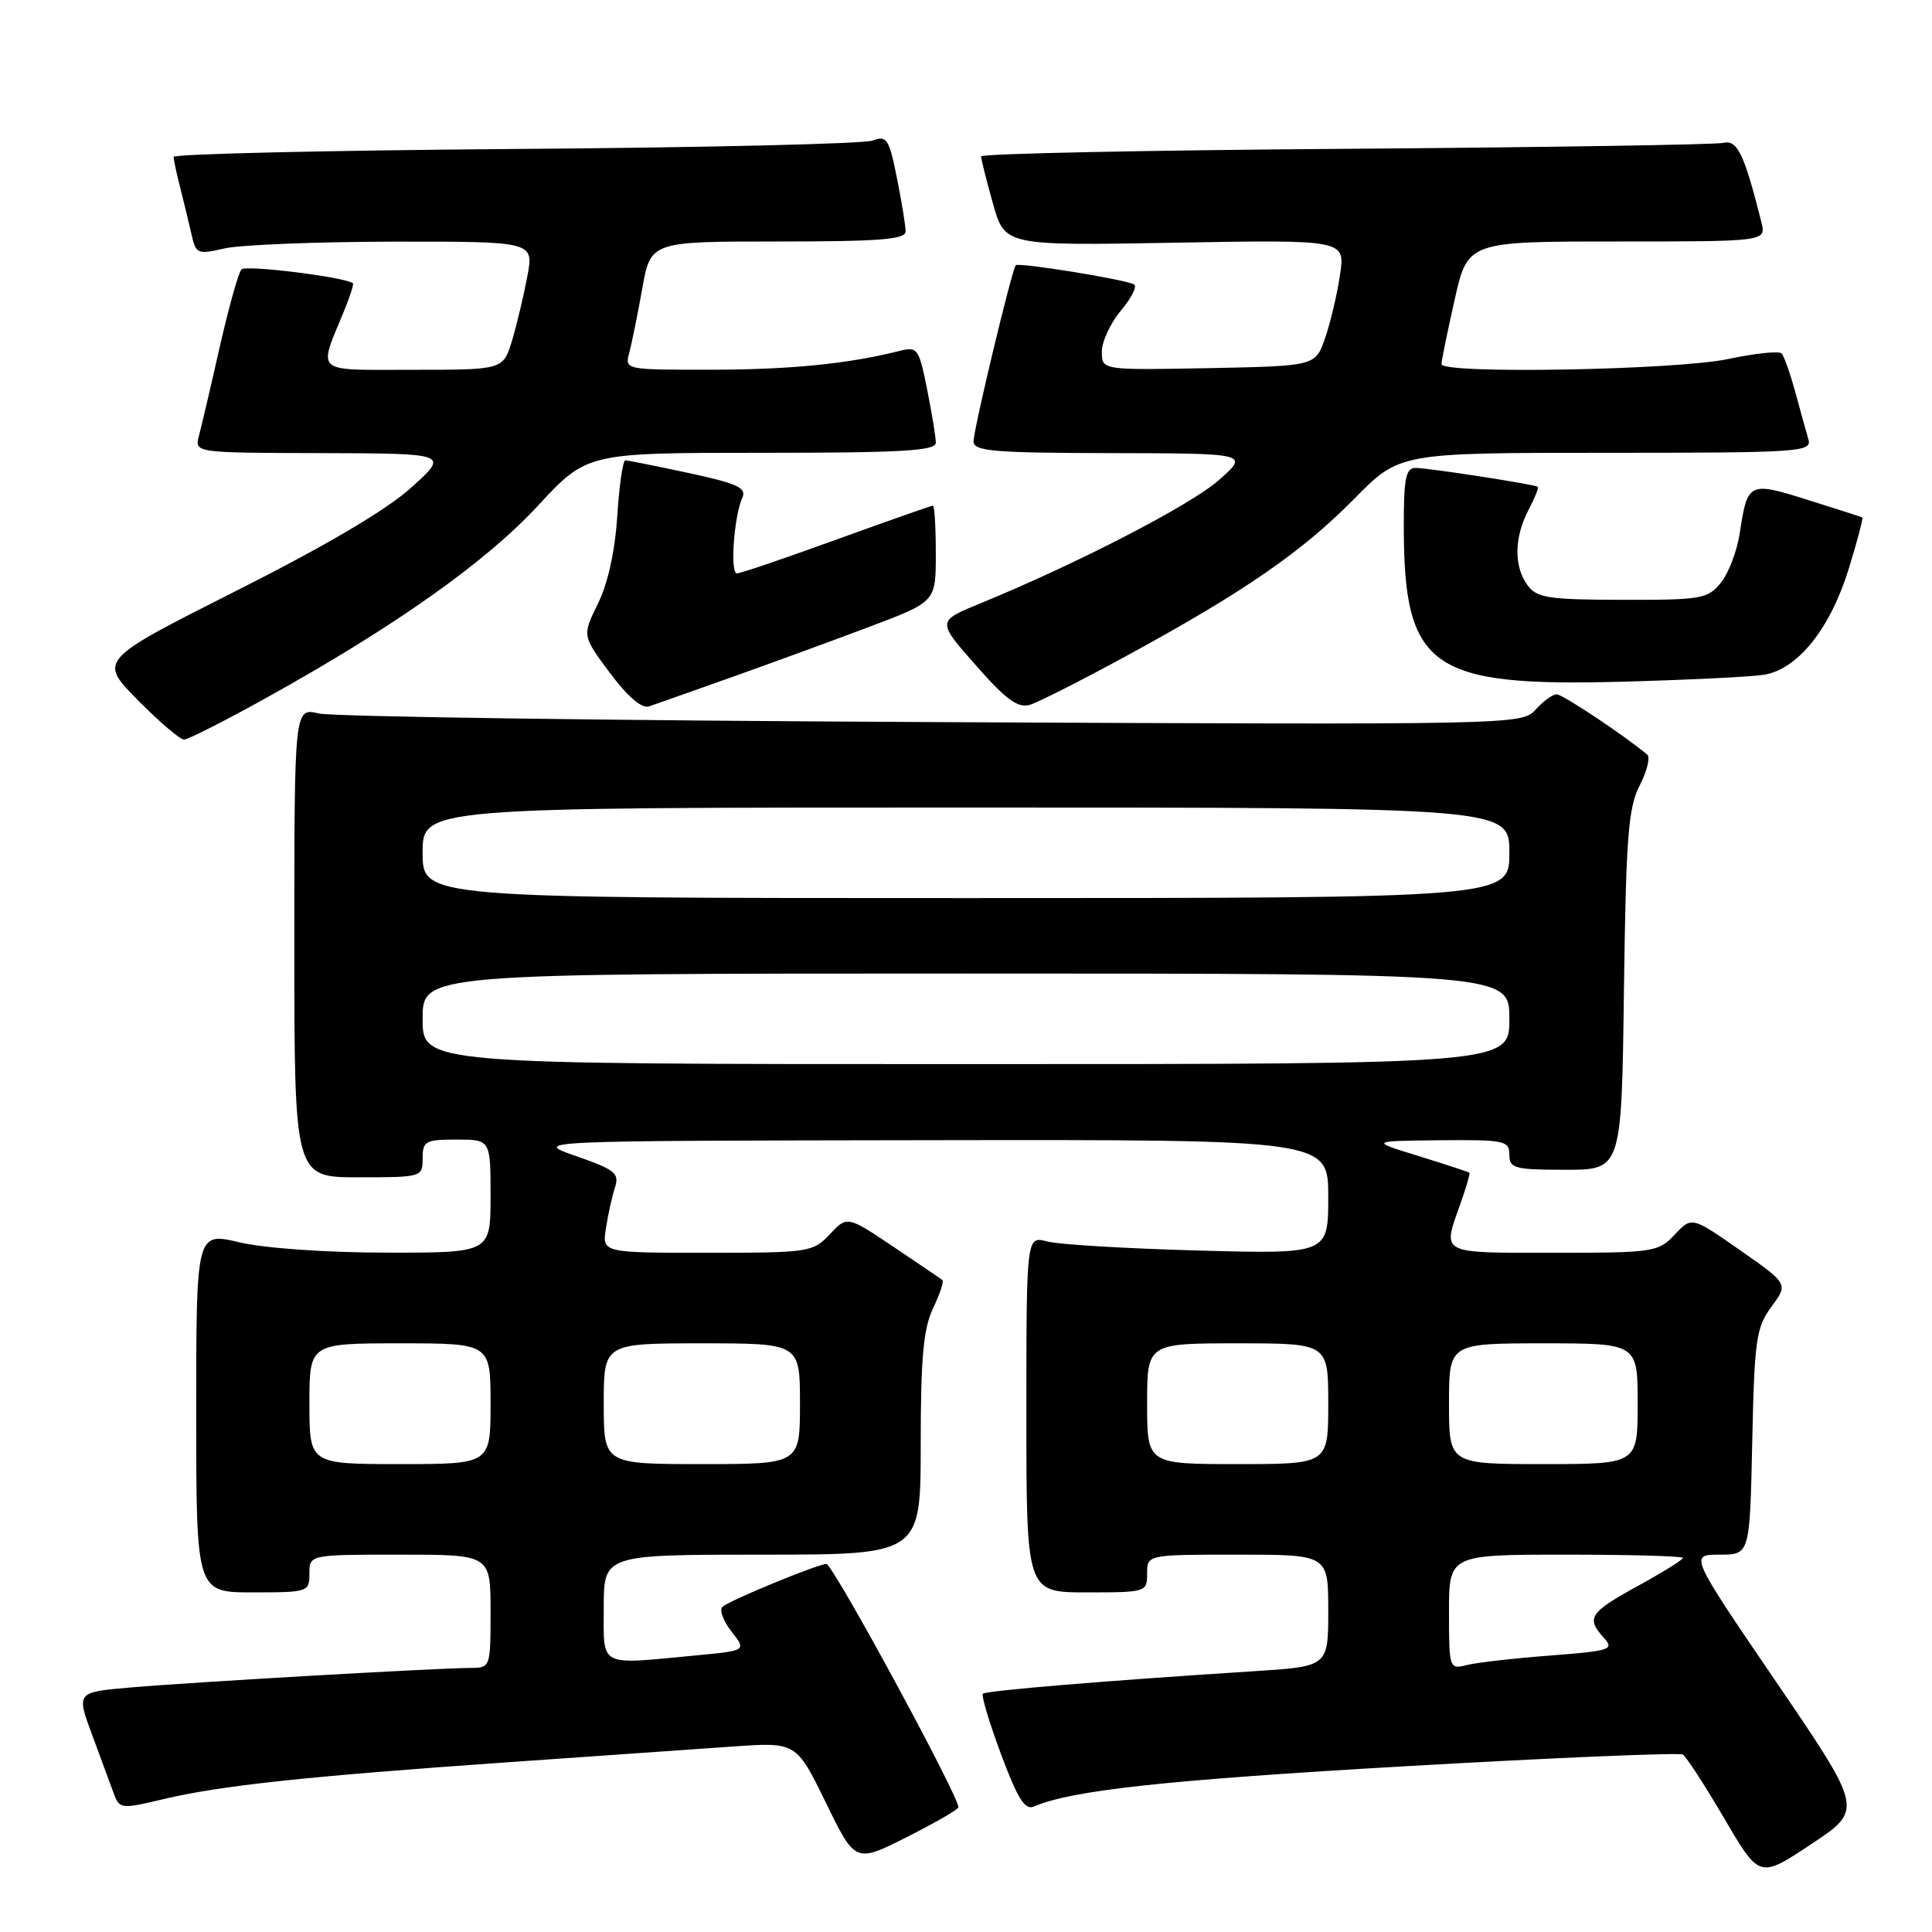 <?xml version="1.0" encoding="UTF-8" standalone="no"?>
<!DOCTYPE svg PUBLIC "-//W3C//DTD SVG 1.1//EN" "http://www.w3.org/Graphics/SVG/1.1/DTD/svg11.dtd" >
<svg xmlns="http://www.w3.org/2000/svg" xmlns:xlink="http://www.w3.org/1999/xlink" version="1.1" viewBox="0 0 256 256">
 <g >
 <path fill="currentColor"
d=" M 235.37 222.89 C 223.86 206.00 223.86 206.00 227.86 206.00 C 231.86 206.00 231.86 206.00 232.18 191.08 C 232.47 177.49 232.70 175.89 234.73 173.14 C 236.96 170.13 236.96 170.13 230.57 165.66 C 224.17 161.19 224.17 161.19 221.91 163.59 C 219.74 165.91 219.14 166.00 205.83 166.00 C 190.63 166.00 191.11 166.25 193.50 159.54 C 194.27 157.36 194.82 155.49 194.70 155.39 C 194.59 155.29 191.57 154.30 188.00 153.19 C 181.50 151.19 181.50 151.19 190.75 151.09 C 199.36 151.01 200.00 151.14 200.00 153.00 C 200.00 154.82 200.67 155.00 207.43 155.00 C 214.87 155.00 214.87 155.00 215.18 131.25 C 215.45 110.93 215.75 107.00 217.27 104.07 C 218.24 102.18 218.69 100.34 218.27 99.99 C 215.24 97.45 207.05 92.00 206.27 92.00 C 205.74 92.00 204.48 92.91 203.47 94.03 C 201.65 96.04 200.98 96.05 123.57 95.68 C 80.63 95.48 44.04 94.96 42.25 94.54 C 39.00 93.77 39.00 93.77 39.00 124.89 C 39.00 156.00 39.00 156.00 47.50 156.00 C 55.90 156.00 56.00 155.97 56.00 153.50 C 56.00 151.20 56.37 151.00 60.50 151.00 C 65.00 151.00 65.00 151.00 65.00 158.50 C 65.00 166.00 65.00 166.00 51.25 165.98 C 43.25 165.98 35.10 165.40 31.75 164.62 C 26.00 163.26 26.00 163.26 26.00 187.13 C 26.00 211.00 26.00 211.00 33.50 211.00 C 40.83 211.00 41.00 210.94 41.00 208.50 C 41.00 206.00 41.00 206.00 53.00 206.00 C 65.00 206.00 65.00 206.00 65.00 213.50 C 65.00 221.00 65.00 221.00 62.25 221.01 C 57.77 221.04 25.09 222.91 17.31 223.60 C 10.11 224.22 10.11 224.22 12.20 229.86 C 13.35 232.96 14.64 236.46 15.07 237.63 C 15.84 239.71 16.04 239.73 21.68 238.39 C 29.27 236.59 40.67 235.37 67.00 233.53 C 78.83 232.71 92.33 231.76 97.01 231.43 C 105.51 230.83 105.51 230.83 109.42 238.84 C 113.33 246.86 113.33 246.86 120.17 243.42 C 123.92 241.52 127.00 239.75 127.00 239.47 C 127.00 237.98 111.41 209.16 109.58 207.25 C 109.23 206.89 96.65 212.04 95.72 212.92 C 95.29 213.32 95.84 214.80 96.93 216.19 C 98.92 218.72 98.92 218.72 92.21 219.35 C 79.15 220.59 80.00 221.03 80.00 213.00 C 80.00 206.00 80.00 206.00 101.00 206.00 C 122.00 206.00 122.00 206.00 122.00 191.40 C 122.00 179.98 122.35 176.06 123.63 173.37 C 124.53 171.48 125.09 169.79 124.88 169.62 C 124.67 169.45 121.75 167.46 118.38 165.20 C 112.26 161.10 112.26 161.10 109.95 163.55 C 107.72 165.92 107.21 166.00 93.72 166.00 C 79.78 166.00 79.78 166.00 80.29 162.75 C 80.56 160.96 81.10 158.54 81.48 157.36 C 82.10 155.47 81.51 154.99 76.34 153.19 C 70.50 151.16 70.50 151.16 123.25 151.08 C 176.00 151.00 176.00 151.00 176.00 158.58 C 176.00 166.17 176.00 166.17 158.75 165.70 C 149.26 165.44 140.26 164.91 138.75 164.50 C 136.00 163.77 136.00 163.77 136.00 187.38 C 136.00 211.00 136.00 211.00 144.00 211.00 C 151.87 211.00 152.00 210.96 152.00 208.50 C 152.00 206.00 152.00 206.00 164.00 206.00 C 176.00 206.00 176.00 206.00 176.00 213.41 C 176.00 220.81 176.00 220.81 166.25 221.44 C 146.59 222.69 130.65 224.02 130.24 224.43 C 130.01 224.66 131.09 228.27 132.64 232.44 C 134.82 238.30 135.81 239.89 136.98 239.38 C 142.01 237.21 154.52 235.86 186.33 234.03 C 206.03 232.90 222.53 232.21 222.98 232.49 C 223.44 232.77 225.91 236.58 228.48 240.96 C 233.14 248.92 233.14 248.92 240.01 244.35 C 246.88 239.79 246.88 239.79 235.37 222.89 Z  M 35.41 92.40 C 52.32 83.01 64.35 74.50 71.27 67.02 C 77.77 60.00 77.77 60.00 100.89 60.00 C 119.48 60.00 124.00 59.74 124.00 58.67 C 124.00 57.93 123.48 54.75 122.85 51.60 C 121.74 46.10 121.59 45.89 119.10 46.52 C 112.41 48.21 104.57 48.99 94.13 48.99 C 82.83 49.00 82.77 48.99 83.38 46.75 C 83.71 45.51 84.49 41.69 85.10 38.25 C 86.21 32.00 86.21 32.00 103.10 32.00 C 116.52 32.00 120.00 31.73 120.00 30.67 C 120.00 29.93 119.48 26.75 118.85 23.59 C 117.80 18.36 117.50 17.92 115.60 18.63 C 114.44 19.06 93.14 19.56 68.25 19.74 C 43.36 19.93 23.00 20.40 23.01 20.79 C 23.01 21.18 23.41 23.07 23.91 25.00 C 24.40 26.93 25.07 29.69 25.40 31.15 C 25.95 33.64 26.20 33.74 29.74 32.92 C 31.81 32.44 41.88 32.04 52.12 32.02 C 70.74 32.00 70.74 32.00 69.88 36.59 C 69.41 39.11 68.50 42.94 67.86 45.09 C 66.68 49.00 66.68 49.00 54.77 49.00 C 41.38 49.00 42.13 49.65 45.63 41.10 C 46.40 39.22 46.91 37.61 46.76 37.52 C 45.49 36.68 32.54 35.08 31.99 35.70 C 31.59 36.14 30.30 40.77 29.11 46.00 C 27.93 51.23 26.69 56.51 26.36 57.75 C 25.77 60.00 25.77 60.00 42.63 60.04 C 59.50 60.09 59.50 60.09 54.50 64.60 C 51.23 67.56 43.21 72.29 31.28 78.30 C 13.06 87.49 13.06 87.49 18.24 92.75 C 21.10 95.64 23.86 98.00 24.38 98.00 C 24.90 98.00 29.87 95.48 35.41 92.40 Z  M 97.12 89.67 C 102.41 87.79 110.63 84.78 115.37 82.99 C 124.00 79.73 124.00 79.73 124.00 73.37 C 124.00 69.87 123.83 67.00 123.62 67.00 C 123.41 67.00 117.67 69.02 110.87 71.48 C 104.07 73.95 98.12 75.98 97.65 75.98 C 96.71 76.00 97.25 68.41 98.37 65.93 C 98.95 64.64 97.68 64.06 91.27 62.68 C 86.97 61.76 83.19 61.00 82.86 61.00 C 82.53 61.00 82.05 64.33 81.79 68.39 C 81.49 73.05 80.54 77.35 79.22 80.01 C 77.14 84.23 77.14 84.23 80.82 89.17 C 83.18 92.33 85.04 93.92 86.00 93.60 C 86.83 93.32 91.83 91.55 97.12 89.67 Z  M 149.50 86.78 C 164.87 78.40 172.55 73.10 179.47 66.07 C 185.44 60.00 185.44 60.00 212.79 60.00 C 238.36 60.00 240.10 59.89 239.63 58.25 C 239.35 57.29 238.57 54.48 237.90 52.00 C 237.22 49.52 236.40 47.21 236.08 46.84 C 235.76 46.48 232.57 46.81 229.00 47.57 C 222.12 49.04 191.00 49.59 191.00 48.25 C 191.00 47.84 191.78 44.01 192.74 39.75 C 194.48 32.00 194.48 32.00 214.26 32.00 C 234.04 32.00 234.04 32.00 233.39 29.43 C 231.13 20.42 230.21 18.50 228.37 18.93 C 227.34 19.17 204.79 19.52 178.25 19.72 C 151.71 19.91 130.00 20.36 130.00 20.72 C 130.00 21.08 130.71 23.89 131.57 26.97 C 133.14 32.56 133.14 32.56 155.70 32.16 C 178.26 31.76 178.26 31.76 177.56 36.42 C 177.18 38.99 176.29 42.76 175.58 44.80 C 174.30 48.50 174.30 48.50 160.15 48.78 C 146.00 49.05 146.00 49.05 146.00 46.60 C 146.00 45.26 147.14 42.80 148.53 41.15 C 149.92 39.50 150.70 37.94 150.28 37.69 C 149.16 37.04 134.93 34.73 134.59 35.15 C 134.06 35.80 129.00 56.92 129.00 58.47 C 129.00 59.79 131.55 60.01 147.25 60.04 C 165.50 60.08 165.50 60.08 161.50 63.62 C 157.76 66.93 142.77 74.67 129.83 79.98 C 124.15 82.31 124.15 82.31 129.30 88.15 C 133.31 92.72 134.88 93.86 136.47 93.39 C 137.59 93.05 143.45 90.08 149.50 86.78 Z  M 233.67 89.42 C 238.17 88.74 242.51 83.34 244.97 75.36 C 246.10 71.70 246.91 68.64 246.76 68.56 C 246.62 68.49 243.37 67.44 239.54 66.24 C 231.74 63.78 231.55 63.88 230.53 70.62 C 230.18 72.98 229.05 75.95 228.03 77.21 C 226.29 79.35 225.45 79.50 214.99 79.48 C 205.13 79.46 203.64 79.23 202.40 77.54 C 200.58 75.05 200.63 71.24 202.52 67.60 C 203.36 66.01 203.92 64.61 203.77 64.50 C 203.33 64.18 189.24 62.00 187.56 62.00 C 186.28 62.00 186.00 63.40 186.01 69.75 C 186.02 88.52 189.51 91.01 214.90 90.33 C 223.48 90.10 231.93 89.69 233.67 89.42 Z  M 192.00 213.61 C 192.00 206.00 192.00 206.00 207.50 206.00 C 216.03 206.00 223.00 206.19 223.00 206.43 C 223.00 206.67 220.30 208.35 217.00 210.16 C 210.60 213.68 210.14 214.39 212.52 217.02 C 213.93 218.58 213.41 218.75 205.38 219.37 C 200.61 219.73 195.65 220.30 194.36 220.63 C 192.04 221.21 192.00 221.10 192.00 213.61 Z  M 41.00 186.00 C 41.00 178.00 41.00 178.00 53.00 178.00 C 65.00 178.00 65.00 178.00 65.00 186.00 C 65.00 194.00 65.00 194.00 53.00 194.00 C 41.00 194.00 41.00 194.00 41.00 186.00 Z  M 80.00 186.00 C 80.00 178.00 80.00 178.00 93.00 178.00 C 106.00 178.00 106.00 178.00 106.00 186.00 C 106.00 194.00 106.00 194.00 93.00 194.00 C 80.00 194.00 80.00 194.00 80.00 186.00 Z  M 152.00 186.00 C 152.00 178.00 152.00 178.00 164.00 178.00 C 176.00 178.00 176.00 178.00 176.00 186.00 C 176.00 194.00 176.00 194.00 164.00 194.00 C 152.00 194.00 152.00 194.00 152.00 186.00 Z  M 192.00 186.00 C 192.00 178.00 192.00 178.00 204.50 178.00 C 217.00 178.00 217.00 178.00 217.00 186.00 C 217.00 194.00 217.00 194.00 204.50 194.00 C 192.00 194.00 192.00 194.00 192.00 186.00 Z  M 56.00 135.00 C 56.00 129.00 56.00 129.00 128.00 129.00 C 200.00 129.00 200.00 129.00 200.00 135.00 C 200.00 141.00 200.00 141.00 128.00 141.00 C 56.00 141.00 56.00 141.00 56.00 135.00 Z  M 56.00 113.00 C 56.00 107.00 56.00 107.00 128.00 107.00 C 200.00 107.00 200.00 107.00 200.00 113.00 C 200.00 119.00 200.00 119.00 128.00 119.00 C 56.00 119.00 56.00 119.00 56.00 113.00 Z "/>
</g>
</svg>